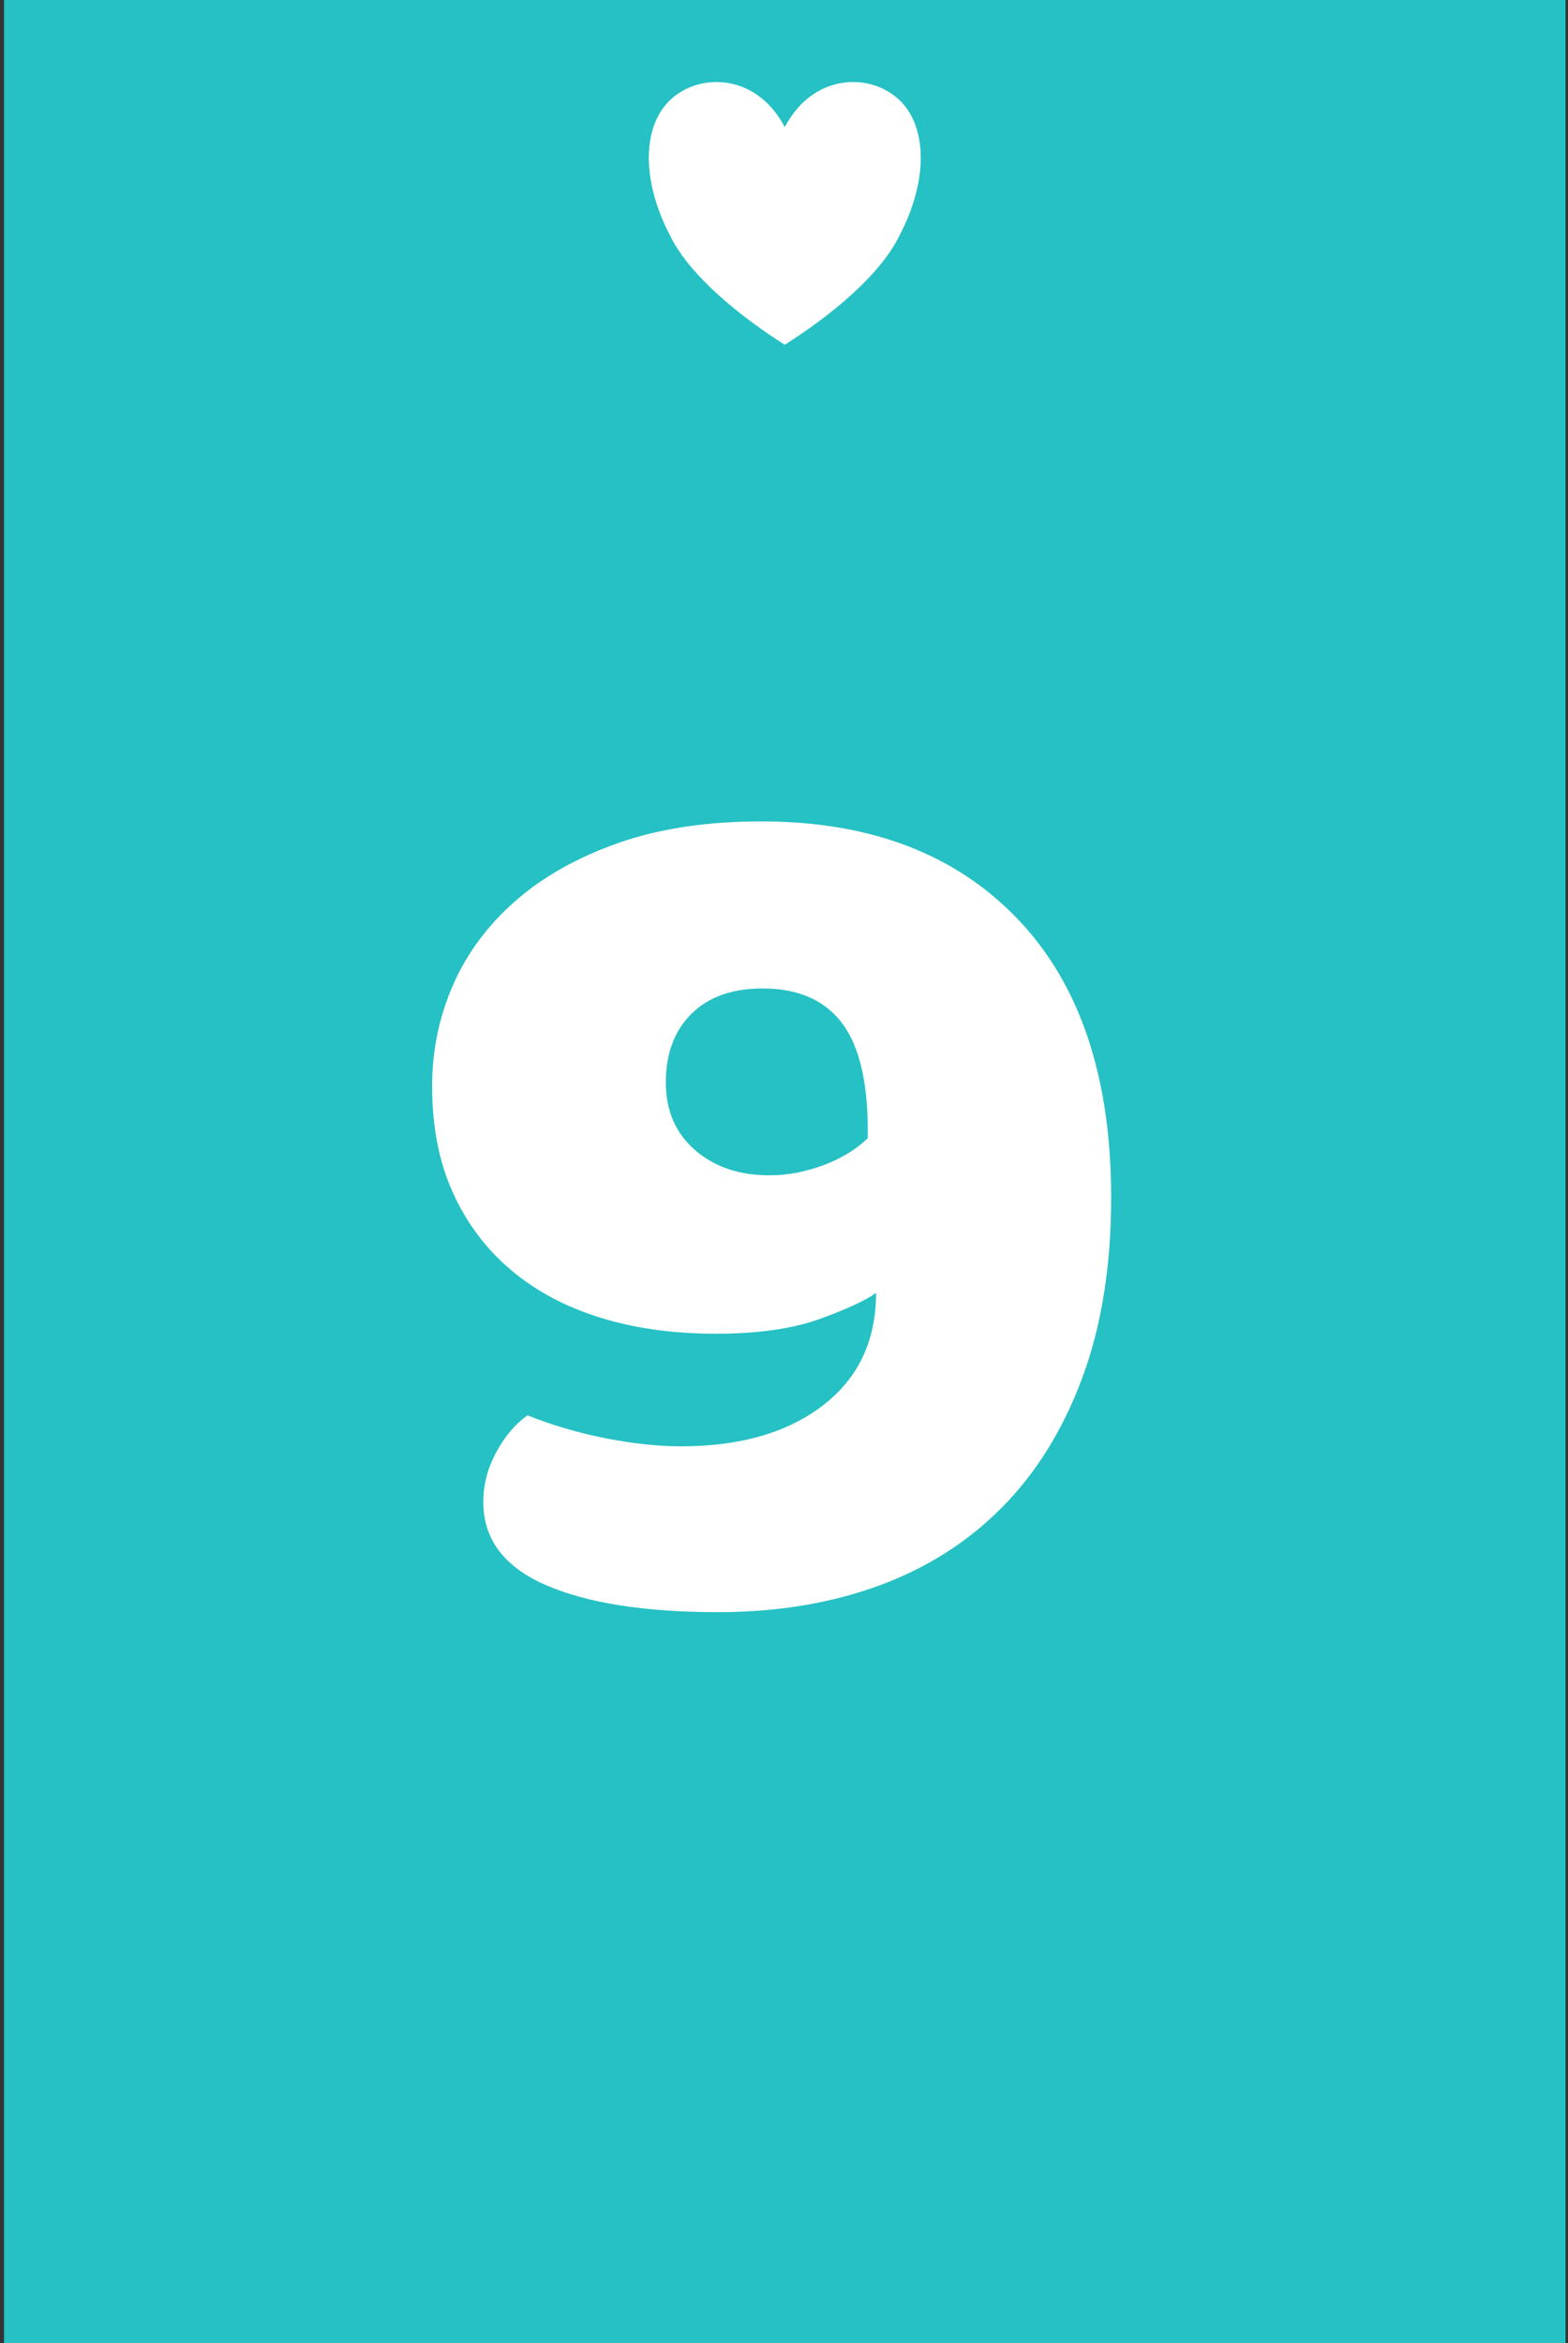 <?xml version="1.0" encoding="UTF-8" standalone="no"?><!DOCTYPE svg PUBLIC "-//W3C//DTD SVG 1.1//EN" "http://www.w3.org/Graphics/SVG/1.1/DTD/svg11.dtd"><svg width="100%" height="100%" viewBox="0 0 241 360" version="1.1" xmlns="http://www.w3.org/2000/svg" xmlns:xlink="http://www.w3.org/1999/xlink" xml:space="preserve" xmlns:serif="http://www.serif.com/" style="fill-rule:evenodd;clip-rule:evenodd;stroke-linejoin:round;stroke-miterlimit:2;"><rect x="0" y="0" width="241" height="360" fill="#333333" stroke="none"/><rect id="h9" x="0.62" y="0" width="240" height="360" style="fill:none;"/><clipPath id="_clip1"><rect x="0.62" y="0" width="240" height="360"/></clipPath><g clip-path="url(#_clip1)"><rect x="0.62" y="0" width="240" height="360" style="fill:#25c1c4;"/><g id="Layer1"></g><path d="M104.678,222.201c9.069,0 16.331,-2.091 21.787,-6.274c5.456,-4.182 8.184,-9.949 8.184,-17.3c-1.559,1.14 -4.429,2.471 -8.609,3.992c-4.18,1.521 -9.53,2.282 -16.048,2.282c-6.519,0 -12.435,-0.824 -17.749,-2.472c-5.314,-1.648 -9.884,-4.087 -13.71,-7.319c-3.826,-3.232 -6.802,-7.193 -8.928,-11.883c-2.125,-4.689 -3.188,-10.139 -3.188,-16.35c0,-5.45 1.063,-10.614 3.188,-15.494c2.126,-4.88 5.314,-9.189 9.565,-12.928c4.252,-3.739 9.53,-6.717 15.836,-8.935c6.306,-2.218 13.639,-3.327 22,-3.327c16.721,0 29.865,5.006 39.43,15.019c9.565,10.013 14.348,24.271 14.348,42.776c0,10.52 -1.488,19.772 -4.464,27.757c-2.976,7.985 -7.121,14.639 -12.435,19.962c-5.314,5.323 -11.655,9.316 -19.024,11.977c-7.369,2.662 -15.517,3.993 -24.444,3.993c-11.337,0 -20.194,-1.395 -26.57,-4.183c-6.377,-2.788 -9.566,-7.034 -9.566,-12.738c0,-2.661 0.674,-5.228 2.02,-7.699c1.346,-2.472 2.94,-4.341 4.782,-5.609c3.826,1.521 7.83,2.694 12.01,3.517c4.18,0.824 8.042,1.236 11.585,1.236Zm13.603,-41.635c2.693,0 5.421,-0.507 8.184,-1.521c2.763,-1.014 5.066,-2.408 6.908,-4.183l0,-2.281c-0.142,-7.224 -1.559,-12.484 -4.251,-15.78c-2.692,-3.295 -6.66,-4.943 -11.903,-4.943c-4.677,0 -8.326,1.299 -10.947,3.898c-2.622,2.598 -3.933,6.115 -3.933,10.551c0,4.309 1.488,7.763 4.464,10.361c2.976,2.599 6.802,3.898 11.478,3.898Z" style="fill:#fff;fill-rule:nonzero;"/><g><path d="M120.62,19.529c4.399,-8.36 13.199,-8.36 17.599,-4.18c4.401,4.18 4.401,12.54 0,20.9c-3.08,6.27 -11,12.54 -17.599,16.72c-6.6,-4.18 -14.52,-10.45 -17.6,-16.72c-4.4,-8.36 -4.4,-16.72 0,-20.9c4.4,-4.18 13.2,-4.18 17.6,4.18Z" style="fill:#fff;"/></g></g></svg>